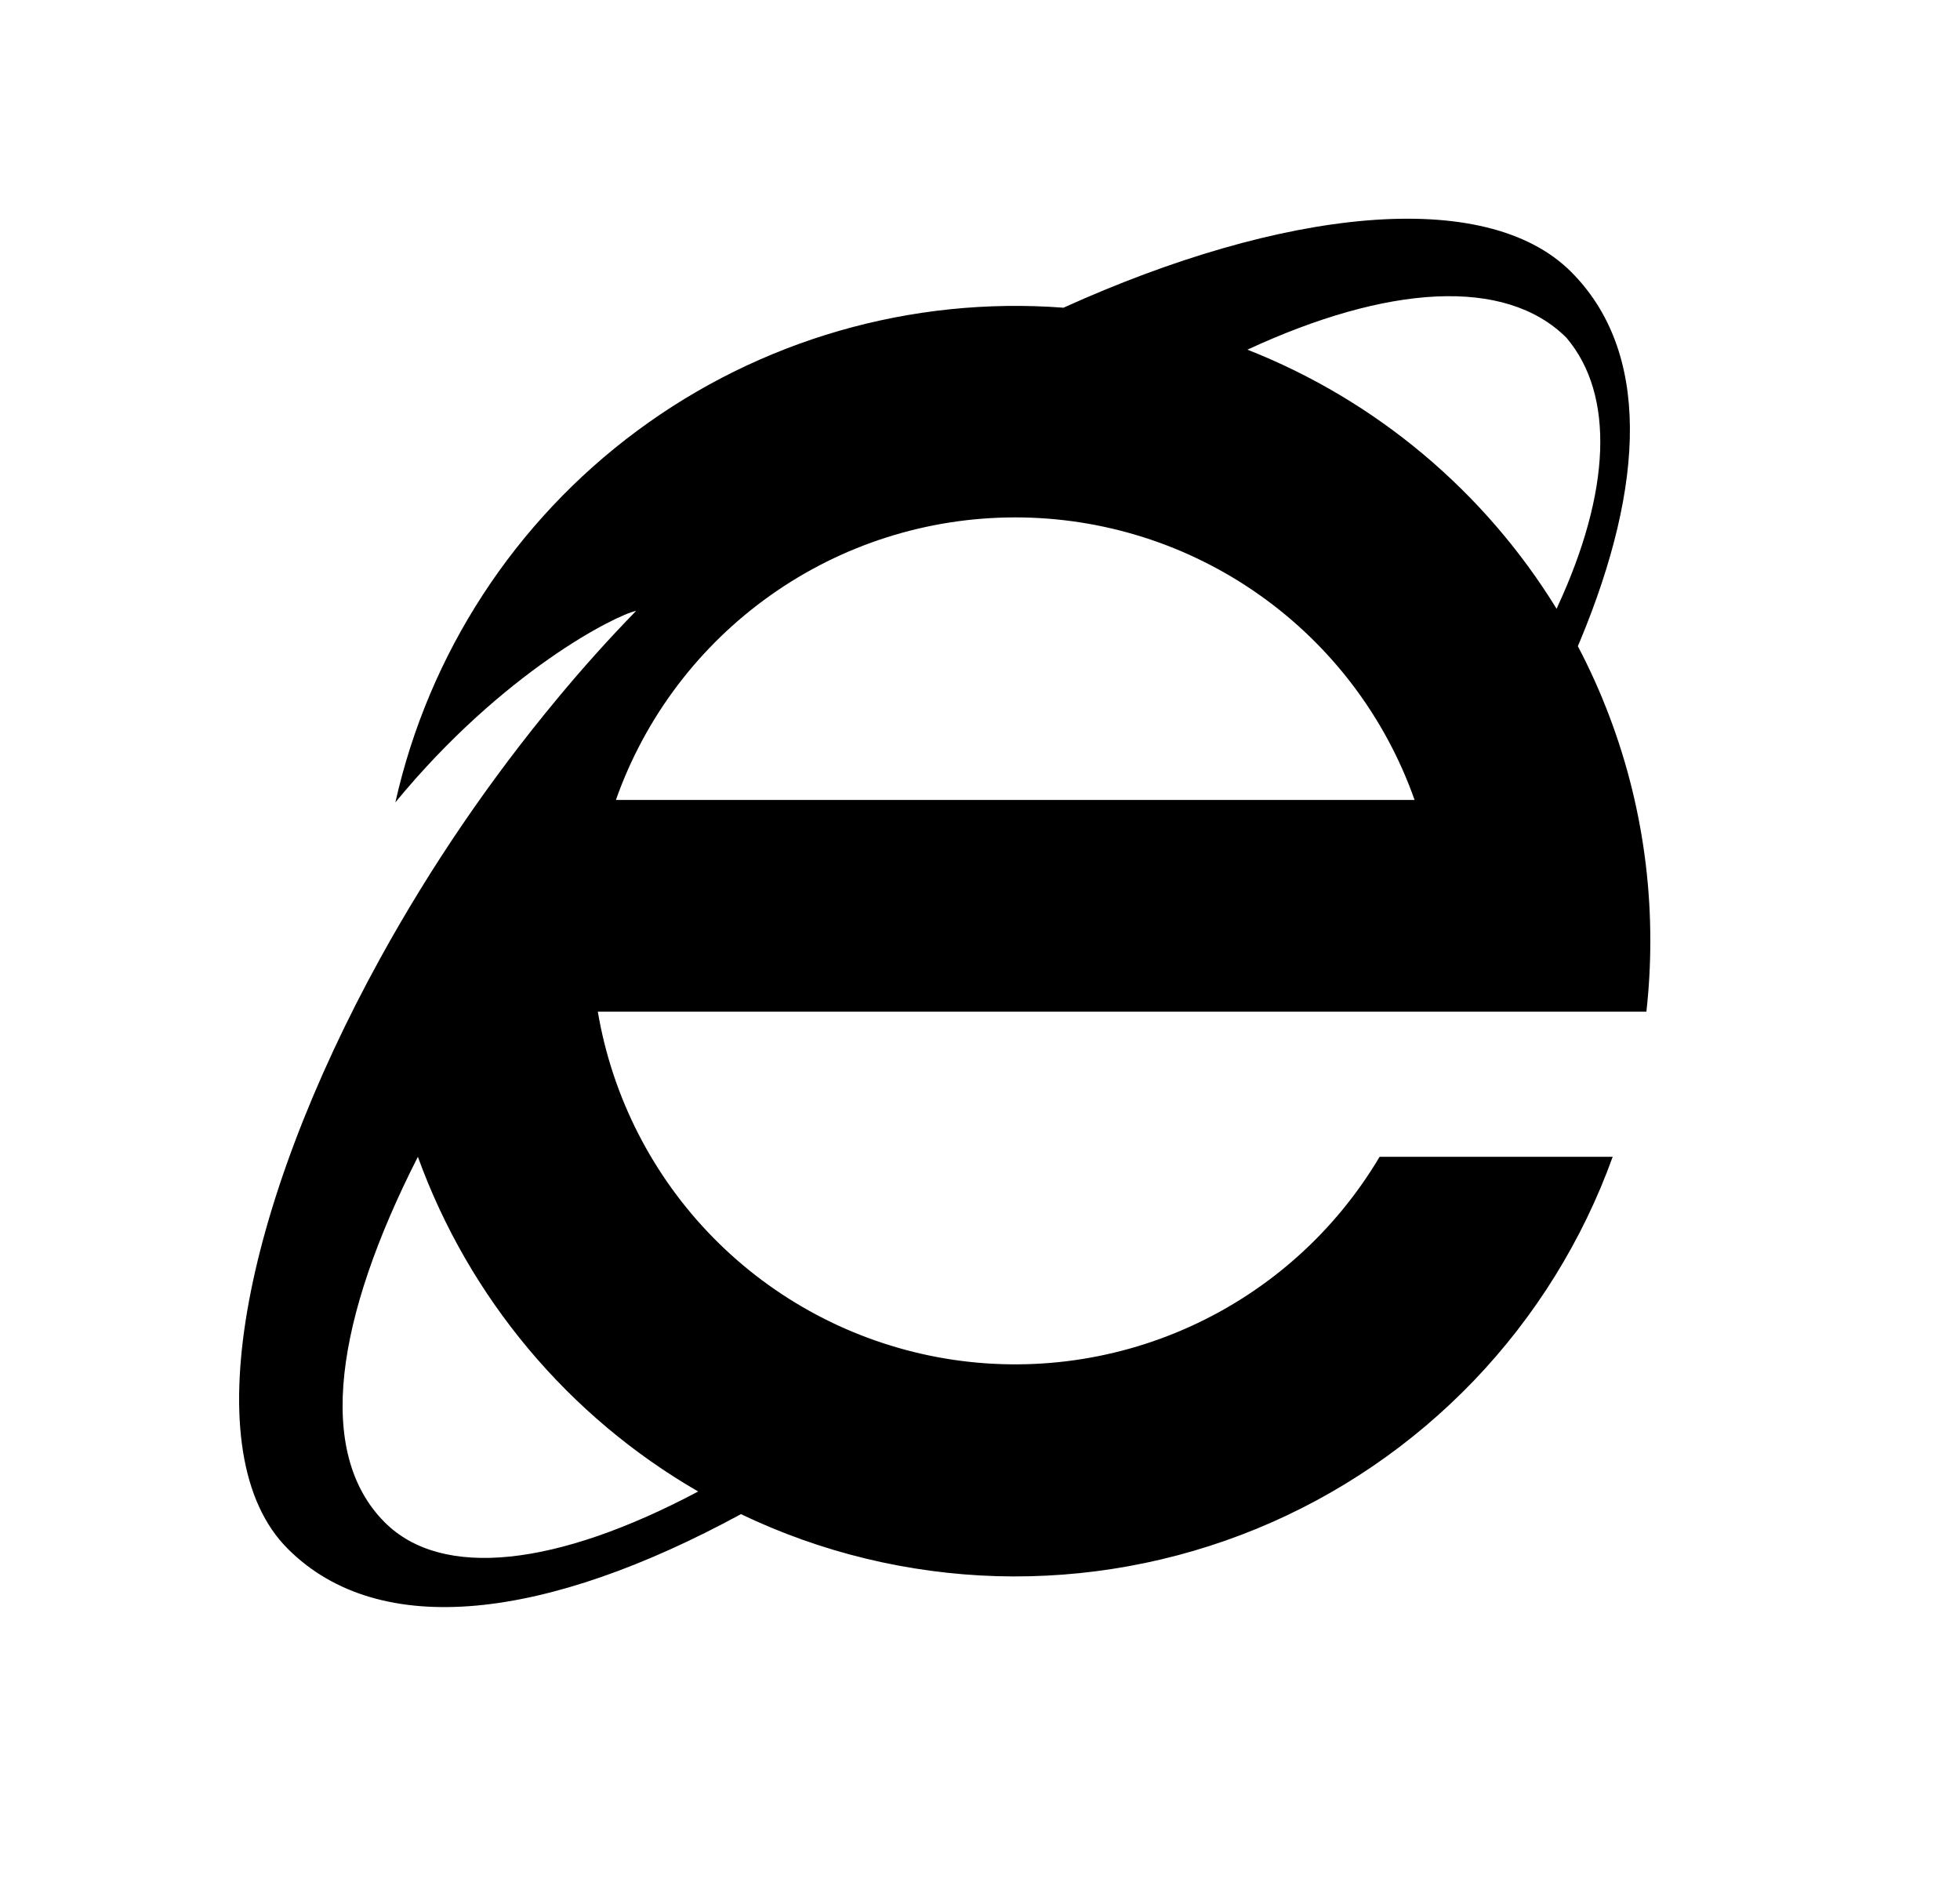 <svg width="25" height="24" viewBox="0 0 25 24" fill="none" xmlns="http://www.w3.org/2000/svg">
<path d="M18.043 10.201C17.671 9.147 16.981 8.235 16.069 7.59C15.157 6.944 14.067 6.598 12.95 6.598C11.832 6.598 10.742 6.944 9.83 7.59C8.918 8.235 8.228 9.147 7.856 10.201H18.044H18.043ZM7.625 12.901C7.81 13.992 8.325 14.999 9.101 15.787C9.877 16.575 10.877 17.106 11.964 17.308C13.052 17.51 14.175 17.373 15.182 16.916C16.19 16.459 17.032 15.704 17.597 14.752H20.57C20.186 15.817 19.582 16.79 18.799 17.607C18.015 18.424 17.069 19.069 16.022 19.498C14.974 19.927 13.848 20.132 12.716 20.1C11.584 20.067 10.472 19.798 9.451 19.309C6.981 20.651 4.849 20.929 3.671 19.751C2.461 18.545 3.106 15.385 4.853 12.215C5.497 11.047 6.25 9.943 7.102 8.917C7.425 8.527 7.763 8.15 8.114 7.79C7.867 7.839 6.422 8.556 5.043 10.232C5.469 8.333 6.565 6.65 8.129 5.492C9.694 4.333 11.623 3.777 13.565 3.924C16.35 2.663 18.941 2.371 20.038 3.465C21.05 4.476 20.993 6.161 20.15 8.183C20.141 8.202 20.134 8.222 20.126 8.241C20.735 9.4 21.052 10.691 21.05 12.001C21.05 12.305 21.033 12.606 21 12.901H7.625ZM8.905 19.02C7.248 18.063 5.982 16.551 5.33 14.752C4.285 16.806 4.016 18.523 4.908 19.414C5.639 20.145 7.102 19.976 8.902 19.022L8.905 19.02ZM19.855 7.764C19.859 7.754 19.864 7.743 19.868 7.733C20.543 6.273 20.6 5.039 19.981 4.308C19.199 3.527 17.695 3.633 15.911 4.459C17.549 5.104 18.933 6.264 19.855 7.764Z" fill="#0A0D14" style="fill:#0A0D14;fill:color(display-p3 0.039 0.051 0.078);fill-opacity:1;"/>
</svg>
